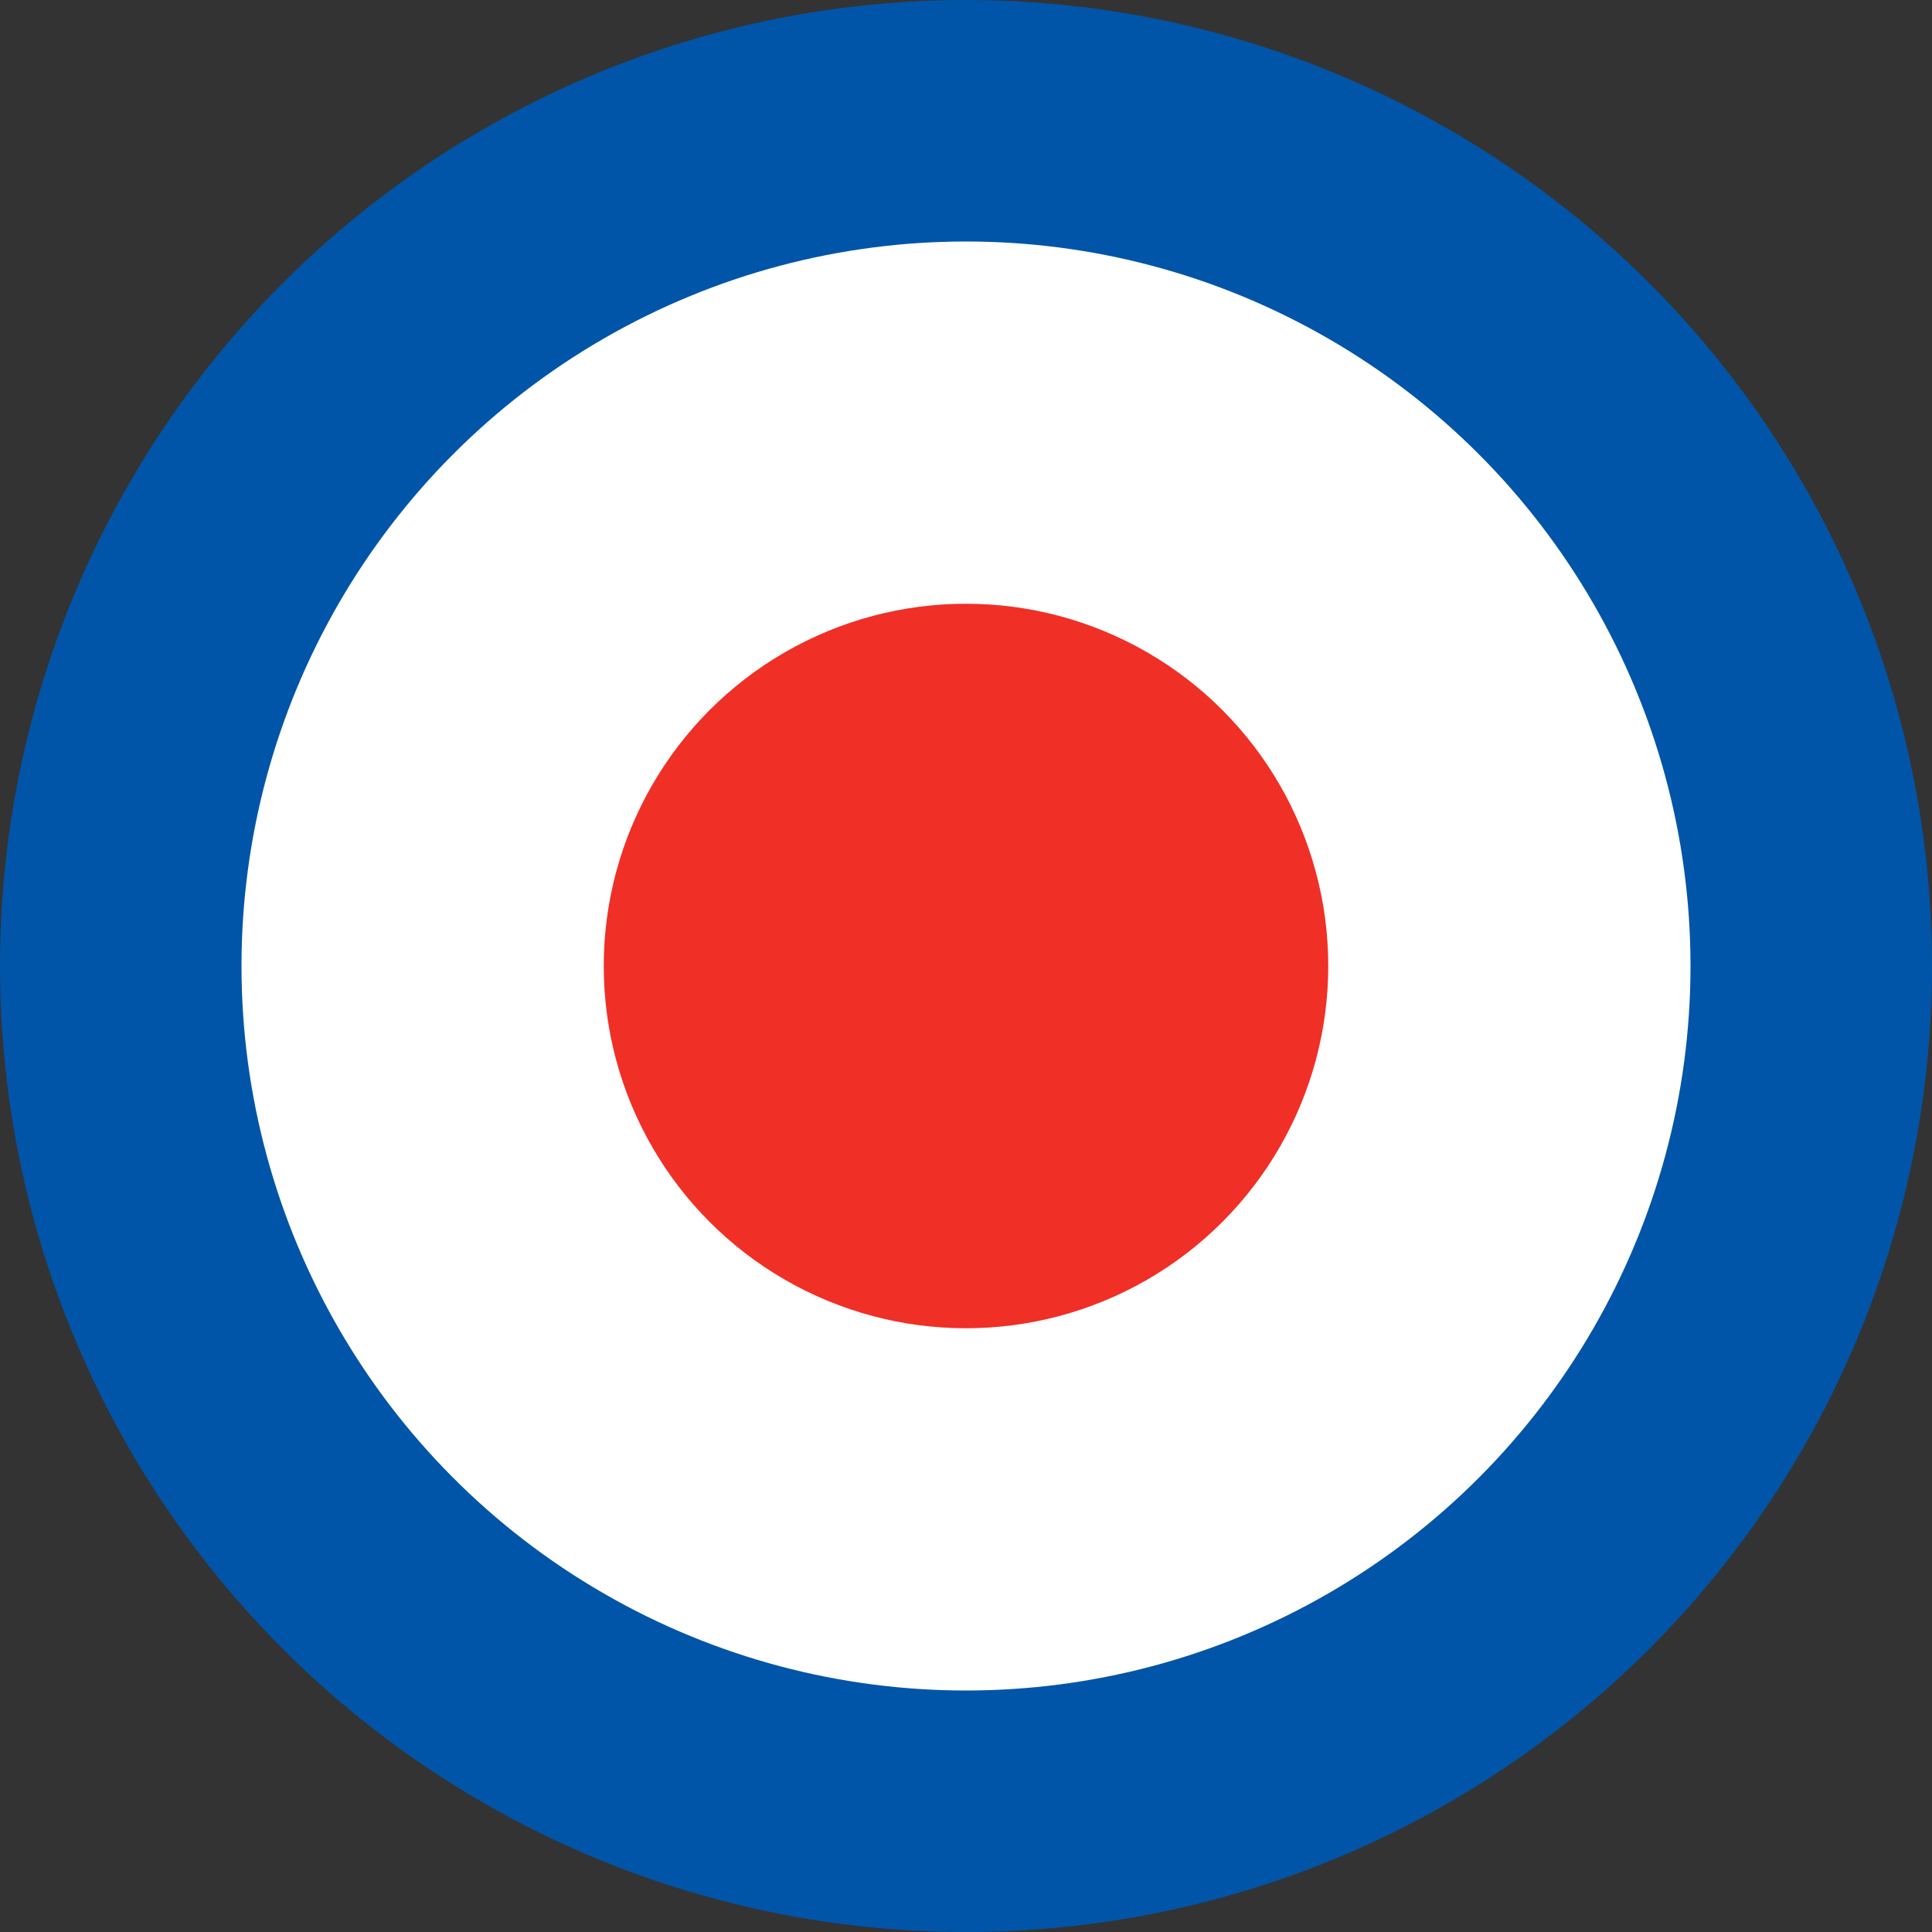 <?xml version="1.0" encoding="UTF-8" standalone="no"?>
<!-- Created with Inkscape (http://www.inkscape.org/) -->

<svg
   xmlns:dc="http://purl.org/dc/elements/1.1/"
   xmlns:cc="http://creativecommons.org/ns#"
   xmlns:rdf="http://www.w3.org/1999/02/22-rdf-syntax-ns#"
   xmlns:svg="http://www.w3.org/2000/svg"
   xmlns="http://www.w3.org/2000/svg"
   xmlns:sodipodi="http://sodipodi.sourceforge.net/DTD/sodipodi-0.dtd"
   xmlns:inkscape="http://www.inkscape.org/namespaces/inkscape"
   width="40mm"
   height="40mm"
   viewBox="0 0 141.732 141.732"
   id="svg2"
   version="1.1"
   inkscape:version="0.91 r13725"
   sodipodi:docname="fascia_tesco.svg"
   inkscape:export-filename="C:\Users\dbauszus\Desktop\fascia_sainsburys.png"
   inkscape:export-xdpi="90"
   inkscape:export-ydpi="90">
  <rect x="0" y="0" width="141.732" height="141.732" fill="#333333" stroke="none"/>
  <defs
     id="defs4" />
  <sodipodi:namedview
     id="base"
     pagecolor="#ffffff"
     bordercolor="#666666"
     borderopacity="1.0"
     inkscape:pageopacity="0.0"
     inkscape:pageshadow="2"
     inkscape:zoom="2.8"
     inkscape:cx="-19.512975"
     inkscape:cy="64.516153"
     inkscape:document-units="px"
     inkscape:current-layer="layer1"
     showgrid="false"
     units="mm"
     inkscape:window-width="1600"
     inkscape:window-height="837"
     inkscape:window-x="472"
     inkscape:window-y="1072"
     inkscape:window-maximized="1" />
  <g
     inkscape:label="Layer 1"
     inkscape:groupmode="layer"
     id="layer1"
     transform="translate(0,-910.63)">
    <circle
       style="fill:#0055a8;fill-opacity:1;stroke:none;stroke-width:2;stroke-miterlimit:4;stroke-dasharray:none;stroke-opacity:1"
       id="path8068"
       cx="70.866"
       cy="981.496"
       r="70.866" />
    <circle
       style="fill:#ffffff;fill-opacity:1;stroke:none;stroke-width:2;stroke-miterlimit:4;stroke-dasharray:none;stroke-opacity:1"
       id="path8068-0-3-9-4"
       cx="70.866"
       cy="981.496"
       r="53.15" />
    <circle
       style="fill:#f02f26;fill-opacity:1;stroke:none;stroke-width:2;stroke-miterlimit:4;stroke-dasharray:none;stroke-opacity:1"
       id="path8068-0-3-9-4-7"
       cx="70.866"
       cy="981.496"
       r="26.575" />
  </g>
</svg>
